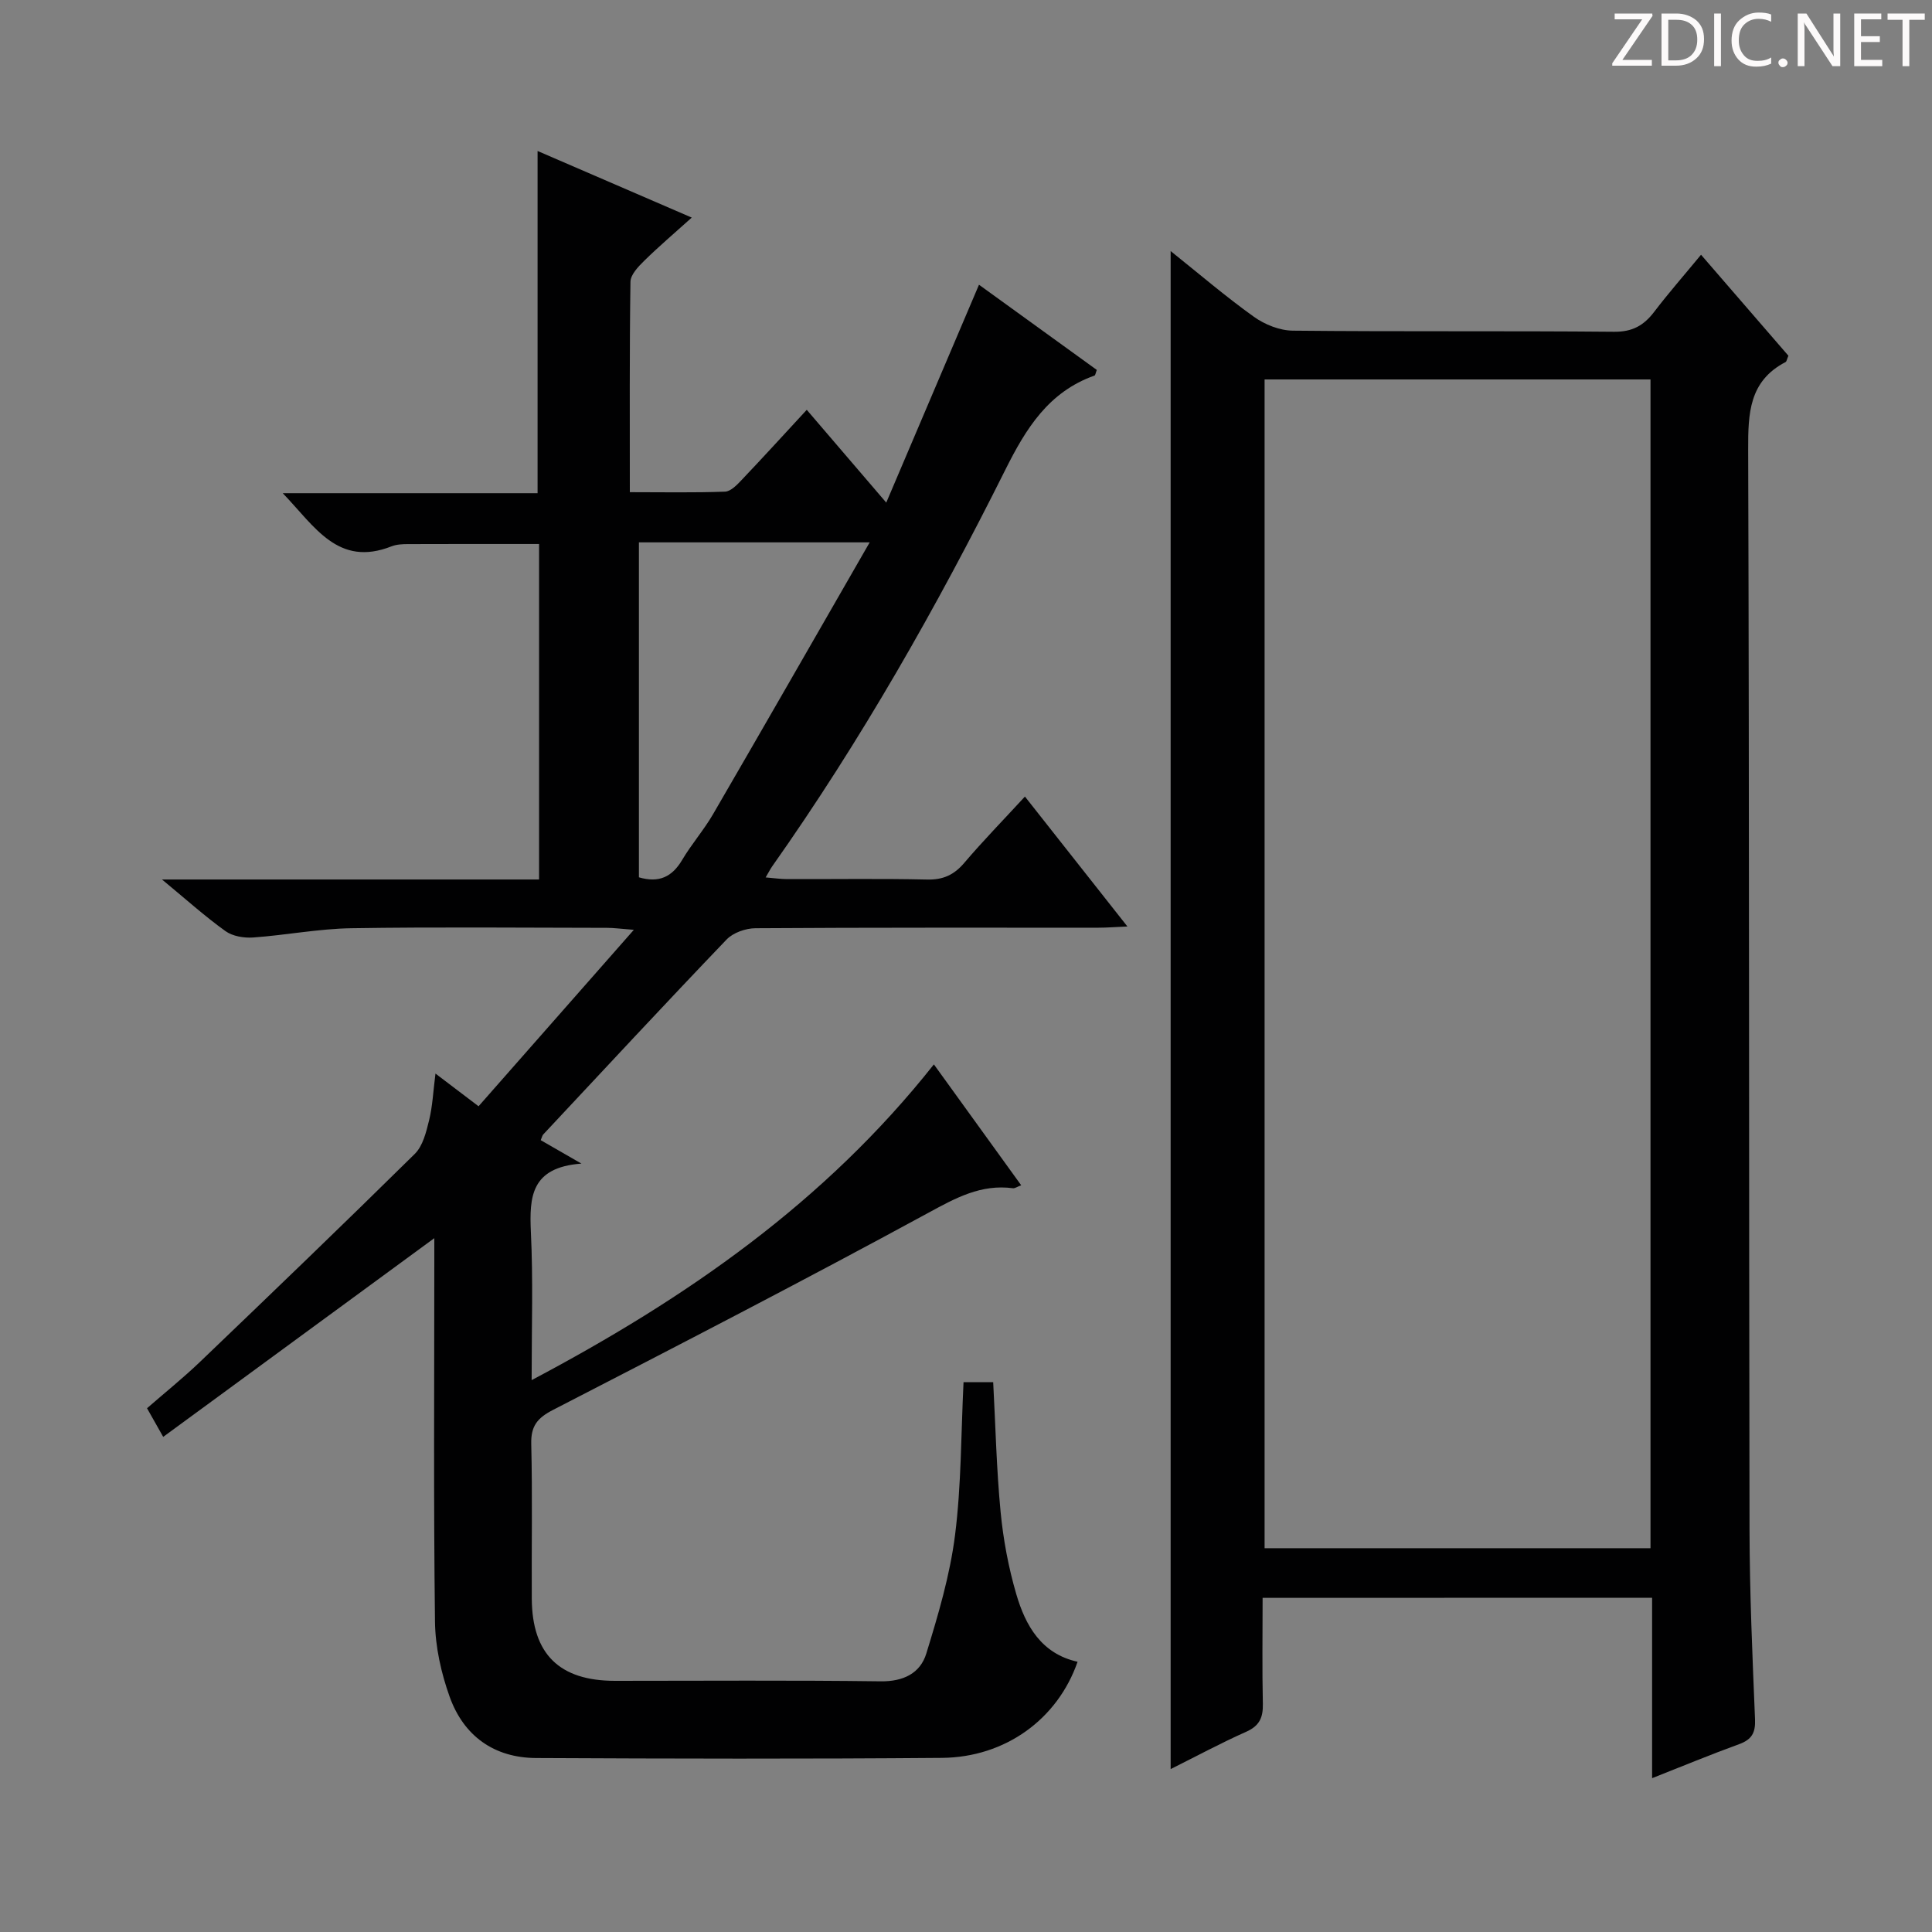 <svg enable-background="new 0 0 400 400" viewBox="0 0 400 400" xmlns="http://www.w3.org/2000/svg"><rect x="0" y="0" width="400" height="400" fill="#808080" stroke="none"/><g fill="#fcfafa"><path d="m342.2 3.2-6.3 9.2h6.1v1.2h-8.2v-.5l6.2-9.1h-5.7v-1.2h7.8v.4z"/><path d="m344 13.7v-10.9h3.1c1.6 0 3 .5 4.1 1.4 1.1 1 1.6 2.2 1.6 3.9s-.5 3-1.6 4-2.5 1.5-4.2 1.5h-3zm1.4-9.6v8.4h1.6c1.4 0 2.5-.4 3.2-1.1.8-.8 1.2-1.8 1.2-3.2s-.4-2.4-1.2-3.1-1.8-1-3.1-1z"/><path d="m356.3 2.8v10.9h-1.4v-10.9z"/><path d="m366.6 13.2c-.8.4-1.8.6-3 .6-1.6 0-2.8-.5-3.7-1.5s-1.4-2.3-1.4-3.9c0-1.7.5-3.2 1.6-4.2s2.4-1.6 4-1.6c1 0 1.9.1 2.6.4v1.5c-.8-.4-1.6-.6-2.6-.6-1.2 0-2.2.4-3 1.2s-1.1 1.9-1.1 3.3c0 1.3.4 2.3 1.1 3.1s1.6 1.1 2.8 1.1c1.1 0 2-.2 2.8-.7v1.3z"/><path d="m368.2 13c0-.3.1-.5.3-.6.2-.2.4-.3.6-.3.3 0 .5.1.7.3s.3.4.3.6-.1.5-.3.6c-.2.2-.4.3-.7.3s-.5-.1-.6-.3c-.2-.2-.3-.4-.3-.6z"/><path d="m381.1 13.7h-1.7l-5.5-8.4c-.2-.2-.3-.5-.4-.7 0 .2.1.8.1 1.5v7.6h-1.4v-10.9h1.8l5.3 8.3c.3.4.4.6.4.8 0-.3-.1-.8-.1-1.6v-7.5h1.4v10.9z"/><path d="m389.7 13.7h-5.8v-10.9h5.6v1.2h-4.2v3.5h3.9v1.2h-3.9v3.7h4.4z"/><path d="m398.4 4.1h-3.1v9.6h-1.4v-9.6h-3.1v-1.3h7.7v1.3z"/></g><path d="m110.07 285.74c32.16-17.01 60.73-36.88 83.28-65.37 6.16 8.52 12.03 16.65 18.08 25.03-.88.33-1.32.66-1.7.61-6.64-.88-11.88 2.02-17.58 5.12-25.69 13.97-51.67 27.39-77.66 40.78-3.26 1.68-4.6 3.35-4.5 7.07.26 10.66.05 21.33.11 32 .06 11.48 5.72 17.02 17.24 17.02 18.33 0 36.67-.14 55 .1 4.7.06 8.19-1.67 9.44-5.75 2.47-8.03 4.9-16.22 5.95-24.52 1.31-10.35 1.23-20.87 1.76-31.66h6.14c.48 8.98.68 17.93 1.53 26.81.55 5.75 1.63 11.53 3.25 17.07 1.91 6.55 5.22 12.35 12.69 14-4.12 11.87-14.95 19.79-28.1 19.9-28 .23-56 .17-84 .03-8.71-.04-14.99-4.57-17.9-12.67-1.76-4.92-2.97-10.32-3.04-15.52-.31-24.83-.14-49.66-.14-74.5 0-1.79 0-3.58 0-4.94-18.59 13.62-37.13 27.21-56.13 41.14-1.45-2.57-2.32-4.1-3.35-5.93 3.77-3.28 7.51-6.29 10.97-9.6 14.9-14.27 29.78-28.57 44.47-43.06 1.67-1.65 2.36-4.52 2.96-6.96.71-2.88.84-5.9 1.32-9.67 3.01 2.29 5.65 4.29 8.92 6.77 10.49-11.92 20.9-23.75 32.15-36.53-2.76-.21-4.14-.41-5.52-.41-17.67-.02-35.34-.2-53 .08-6.78.11-13.54 1.44-20.32 1.92-1.89.13-4.24-.26-5.72-1.33-4.26-3.06-8.18-6.59-13.13-10.68h78.07c0-23.4 0-46.33 0-69.46-8.97 0-18.03-.02-27.1.02-1.15 0-2.39.05-3.44.46-11.09 4.37-15.87-4.08-22.53-11h52.76c0-23.65 0-46.85 0-70.85 10.36 4.48 20.73 8.95 31.92 13.79-3.65 3.28-6.86 6.01-9.86 8.96-1.22 1.2-2.81 2.86-2.83 4.33-.21 14.3-.13 28.6-.13 43.56 6.87 0 13.3.13 19.71-.11 1.2-.05 2.5-1.42 3.47-2.45 4.45-4.68 8.79-9.45 13.45-14.49 5.4 6.3 10.45 12.19 16.46 19.21 6.59-15.49 12.84-30.17 19.2-45.11 8.11 5.86 16.28 11.78 24.39 17.64-.24.62-.29 1.1-.48 1.17-9.5 3.37-14.18 10.94-18.47 19.53-14.21 28.45-29.9 56.08-48.27 82.1-.38.54-.67 1.13-1.34 2.27 1.71.14 3.06.34 4.42.35 9.67.03 19.34-.13 29 .09 3.32.08 5.58-.96 7.7-3.45 3.87-4.55 8.05-8.83 12.56-13.73 7.06 8.95 13.87 17.58 21.22 26.9-2.53.11-4.27.25-6.01.25-23.67.01-47.33-.05-71 .11-2.03.01-4.62.92-5.98 2.34-12.78 13.34-25.34 26.87-37.96 40.36-.2.22-.26.57-.52 1.18 2.33 1.34 4.69 2.7 8.43 4.85-10.5.78-10.78 6.94-10.47 14.11.48 9.8.16 19.64.16 30.72zm69.99-173.45c-17.2 0-32.43 0-47.78 0v69.35c4.16 1.22 6.88-.1 8.94-3.58 1.94-3.28 4.5-6.2 6.41-9.49 10.66-18.35 21.2-36.76 32.43-56.28z" fill="#010102"/><path d="m261.41 330.82c0 7.63-.11 14.78.05 21.93.06 2.83-.68 4.56-3.44 5.79-5.26 2.34-10.34 5.08-15.65 7.73 0-104.99 0-209.34 0-314.29 5.86 4.69 11.37 9.41 17.24 13.61 2.25 1.61 5.33 2.84 8.05 2.87 22.16.23 44.33.02 66.49.23 3.82.04 6.18-1.3 8.34-4.14 3-3.93 6.26-7.65 9.69-11.81 6.33 7.32 12.27 14.19 18.09 20.91-.32.74-.37 1.2-.59 1.31-7.57 3.94-7.76 10.63-7.74 18.13.24 74.49.14 148.98.28 223.47.02 13.14.6 26.28 1.14 39.41.12 2.82-.7 4.2-3.32 5.15-5.89 2.14-11.68 4.55-17.99 7.03 0-12.71 0-24.83 0-37.35-26.85.02-53.39.02-80.64.02zm80.31-10.28c0-80.81 0-161.33 0-241.98-26.8 0-53.32 0-79.9 0v241.98z" fill="#010102"/></svg>
